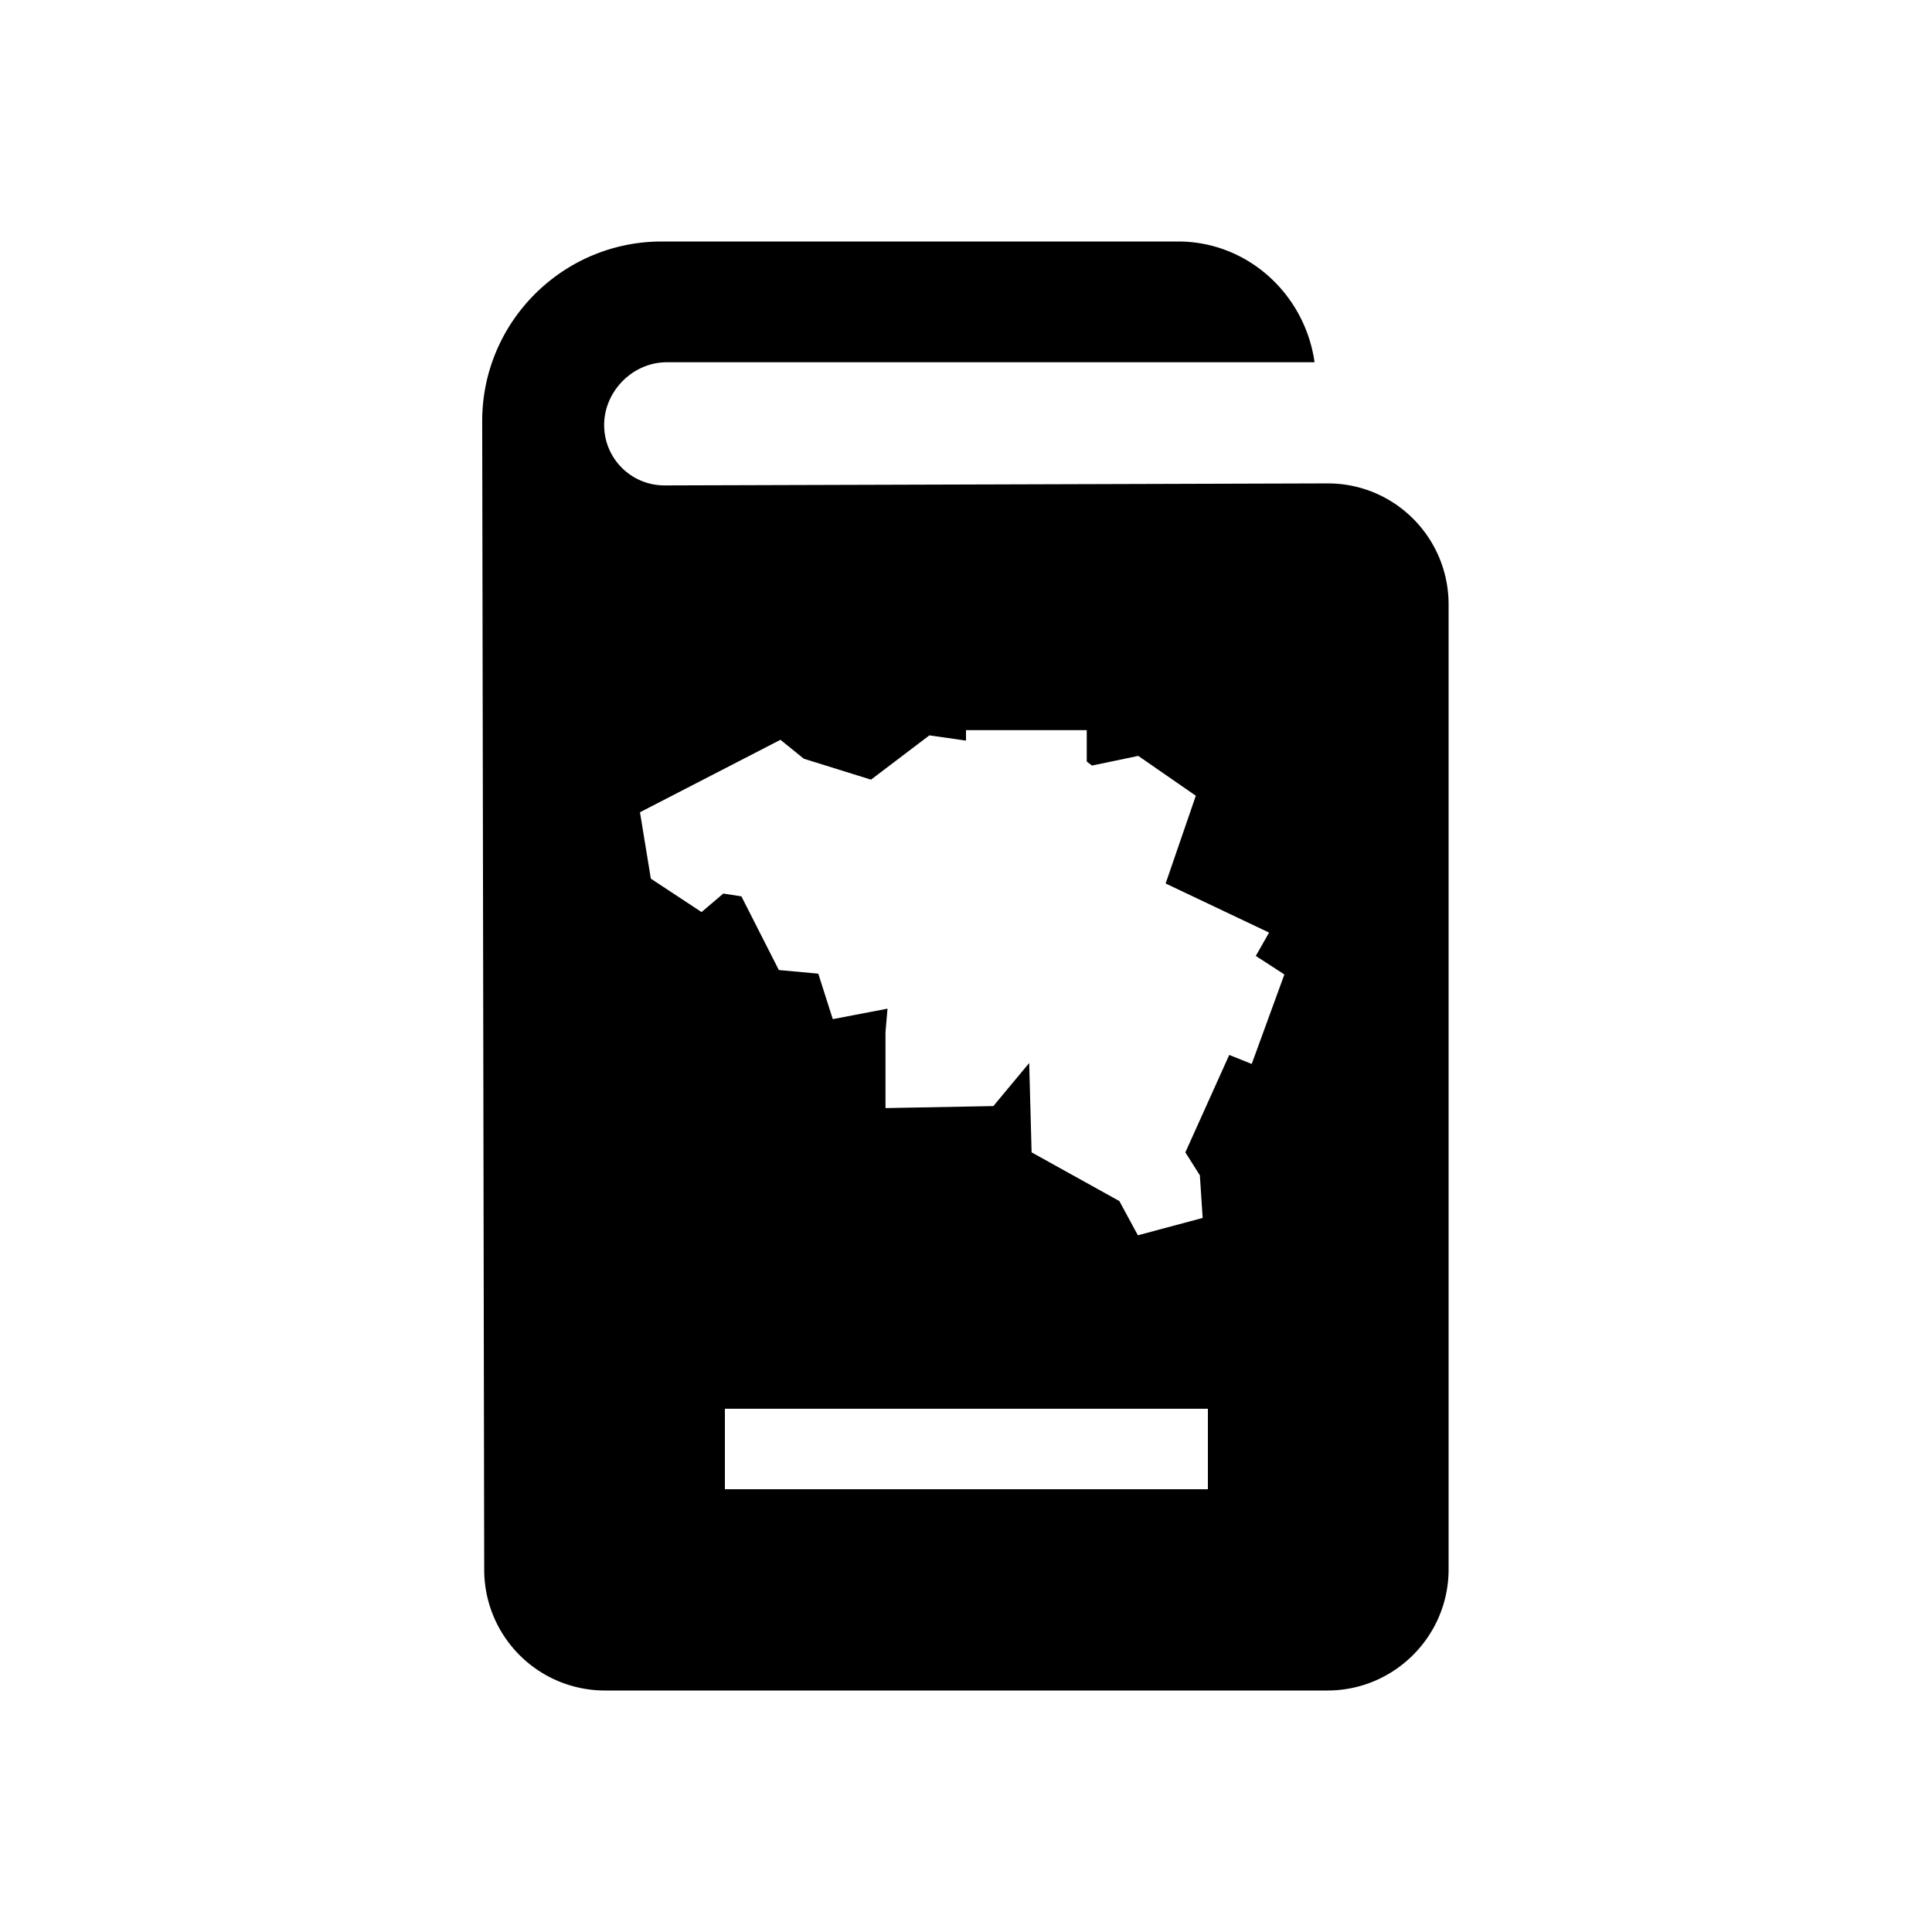 <svg xmlns="http://www.w3.org/2000/svg" viewBox="0 0 48 48"><title>Paspoort belgie</title><path d="m32.99 12.01-16.48.05c-.83 0-1.5-.67-1.5-1.5S15.71 9 16.57 9h16.09c-.24-1.69-1.66-3-3.39-3H16.44c-2.46 0-4.46 2-4.46 4.46L12.03 39a3 3 0 0 0 2.99 3h17.96c1.66 0 3.01-1.35 3.01-3.01V15.02c0-1.67-1.35-3.02-3.02-3.01ZM30.01 37h-12v-2h12v2Zm1.08-10.57-.55-.22-1.09 2.42.36.57.07 1.06-1.61.43-.46-.85-2.18-1.21-.06-2.22-.89 1.07-2.68.05v-1.89l.05-.58-1.36.26-.36-1.13-.98-.09-.93-1.83-.45-.07-.54.46-1.26-.83-.27-1.65 3.49-1.8.58.47 1.67.52 1.45-1.1.91.13v-.26h3v.78l.13.1 1.15-.24 1.43.99-.75 2.18 2.57 1.22-.33.58.71.46-.81 2.22Z"/></svg>
